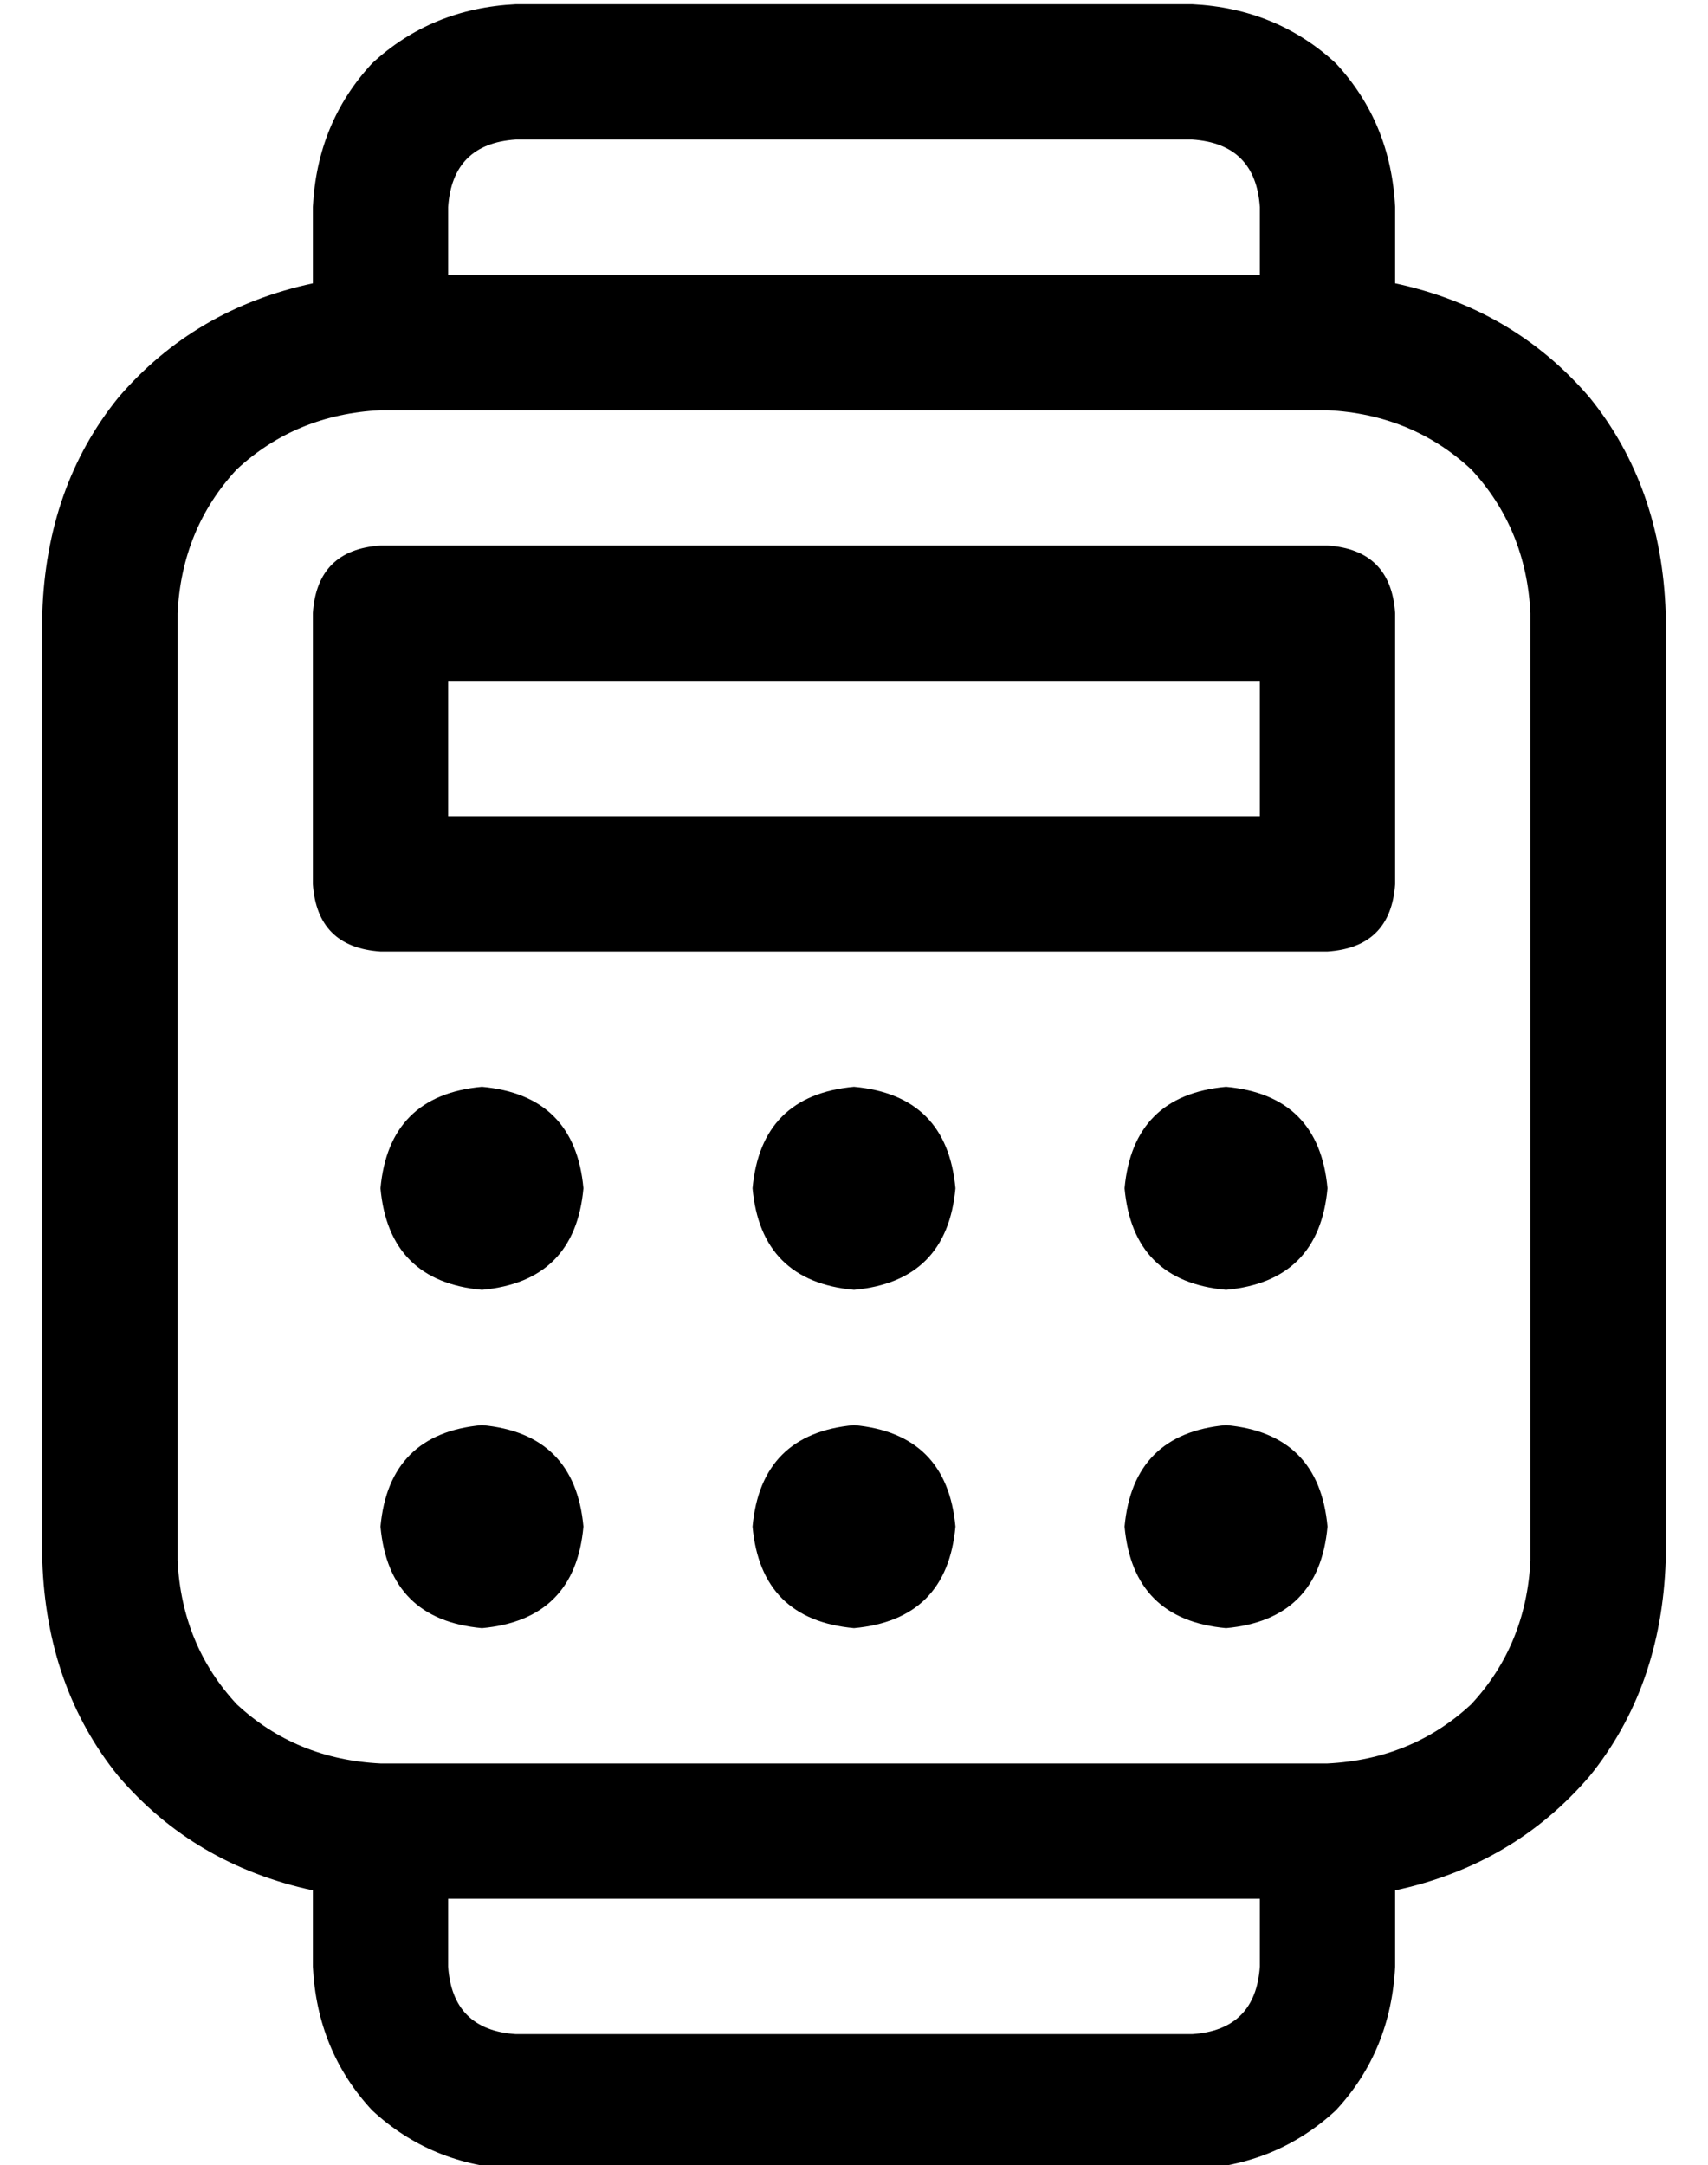 <?xml version="1.0" standalone="no"?>
<!DOCTYPE svg PUBLIC "-//W3C//DTD SVG 1.1//EN" "http://www.w3.org/Graphics/SVG/1.1/DTD/svg11.dtd" >
<svg xmlns="http://www.w3.org/2000/svg" xmlns:xlink="http://www.w3.org/1999/xlink" version="1.1" viewBox="-10 -40 404 512">
   <path fill="currentColor"
d="M96 9v16v-16v16h192v0v-16v0q-1 -15 -16 -16h-160v0q-15 1 -16 16v0zM64 27v-18v18v-18q1 -20 14 -34q14 -13 34 -14h160v0q20 1 34 14q13 14 14 34v18v0q28 6 46 27q17 21 18 51v224v0q-1 30 -18 51q-18 21 -46 27v18v0q-1 20 -14 34q-14 13 -34 14h-160v0
q-20 -1 -34 -14q-13 -14 -14 -34v-18v0q-28 -6 -46 -27q-17 -21 -18 -51v-224v0q1 -30 18 -51q18 -21 46 -27v0zM96 425q1 15 16 16h160v0q15 -1 16 -16v-16v0h-192v0v16v0zM80 57q-20 1 -34 14v0v0q-13 14 -14 34v224v0q1 20 14 34q14 13 34 14h224v0q20 -1 34 -14
q13 -14 14 -34v-224v0q-1 -20 -14 -34q-14 -13 -34 -14h-224v0zM96 153h192h-192h192v-32v0h-192v0v32v0zM64 105q1 -15 16 -16h224v0q15 1 16 16v64v0q-1 15 -16 16h-224v0q-15 -1 -16 -16v-64v0zM128 241q-2 22 -24 24q-22 -2 -24 -24q2 -22 24 -24q22 2 24 24v0zM192 265
q-22 -2 -24 -24q2 -22 24 -24q22 2 24 24q-2 22 -24 24v0zM304 241q-2 22 -24 24q-22 -2 -24 -24q2 -22 24 -24q22 2 24 24v0zM104 345q-22 -2 -24 -24q2 -22 24 -24q22 2 24 24q-2 22 -24 24v0zM216 321q-2 22 -24 24q-22 -2 -24 -24q2 -22 24 -24q22 2 24 24v0zM280 345
q-22 -2 -24 -24q2 -22 24 -24q22 2 24 24q-2 22 -24 24v0z" />
</svg>
